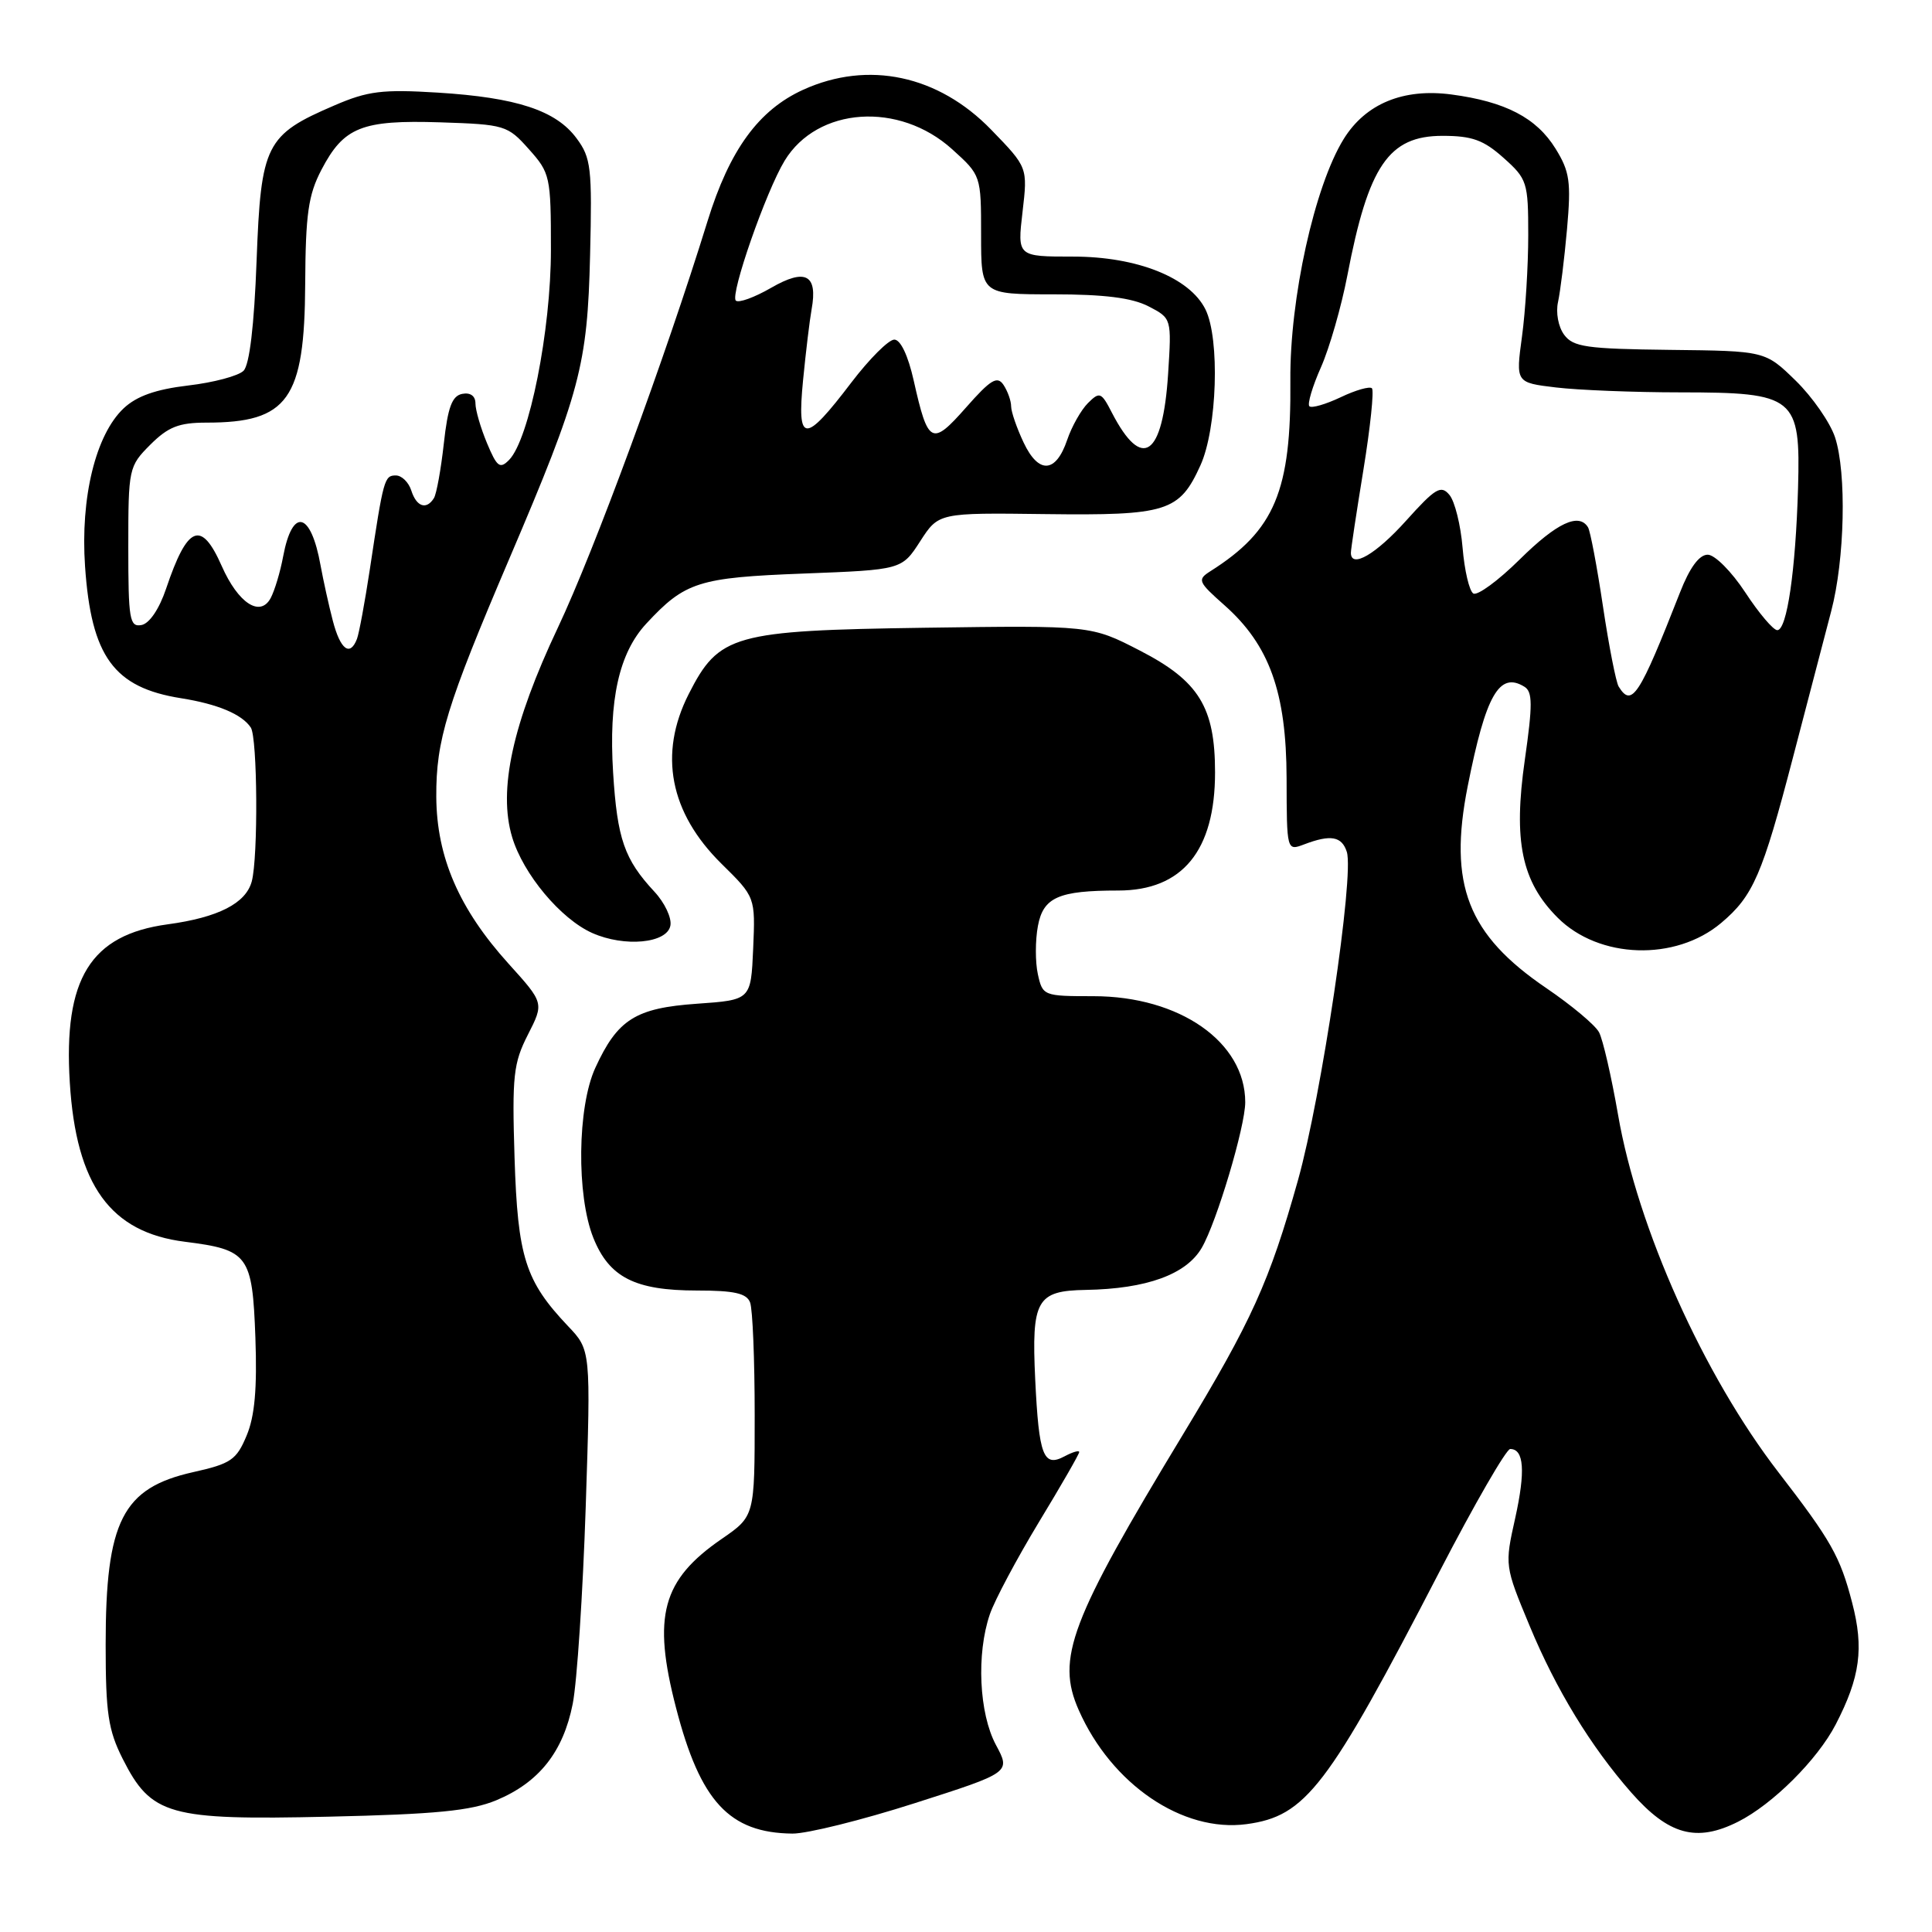 <?xml version="1.0" encoding="UTF-8" standalone="no"?>
<!DOCTYPE svg PUBLIC "-//W3C//DTD SVG 1.1//EN" "http://www.w3.org/Graphics/SVG/1.1/DTD/svg11.dtd" >
<svg xmlns="http://www.w3.org/2000/svg" xmlns:xlink="http://www.w3.org/1999/xlink" version="1.1" viewBox="0 0 256 256">
 <g >
 <path fill="currentColor"
d=" M 121.21 238.93 C 133.93 234.86 133.93 234.86 131.96 231.20 C 129.73 227.02 129.36 219.16 131.16 213.90 C 131.80 212.03 134.73 206.54 137.66 201.69 C 140.60 196.85 143.00 192.67 143.00 192.41 C 143.00 192.14 142.13 192.40 141.06 192.97 C 138.25 194.47 137.66 192.91 137.17 182.77 C 136.67 172.24 137.36 171.03 143.87 170.92 C 151.94 170.78 157.19 168.87 159.24 165.34 C 161.22 161.93 165.00 149.27 165.00 146.05 C 165.00 138.07 156.30 132.00 144.88 132.00 C 138.27 132.00 138.15 131.95 137.52 129.08 C 137.17 127.48 137.17 124.60 137.53 122.69 C 138.24 118.89 140.27 118.00 148.17 118.00 C 156.68 118.00 161.00 112.72 161.00 102.35 C 161.00 93.70 158.86 90.23 151.03 86.20 C 144.57 82.87 144.57 82.87 122.53 83.18 C 97.13 83.55 95.26 84.08 91.25 91.98 C 87.24 99.90 88.74 107.68 95.59 114.44 C 100.09 118.87 100.09 118.87 99.80 125.69 C 99.50 132.50 99.50 132.50 92.35 133.00 C 84.21 133.57 81.83 135.07 78.88 141.50 C 76.50 146.68 76.37 158.38 78.62 164.02 C 80.72 169.26 84.14 171.00 92.34 171.00 C 97.30 171.00 98.93 171.37 99.39 172.58 C 99.73 173.45 100.00 180.18 100.00 187.53 C 100.00 200.90 100.00 200.90 95.65 203.90 C 87.72 209.35 86.42 214.13 89.58 226.30 C 92.79 238.71 96.64 242.87 105.00 242.96 C 106.92 242.98 114.22 241.17 121.21 238.93 Z  M 230.30 241.39 C 234.88 239.09 240.83 233.16 243.24 228.50 C 246.48 222.24 247.00 218.41 245.42 212.37 C 243.83 206.24 242.64 204.14 235.65 195.08 C 225.74 182.23 216.99 162.73 214.40 147.71 C 213.52 142.65 212.39 137.73 211.88 136.78 C 211.37 135.82 208.23 133.20 204.91 130.94 C 194.47 123.85 191.89 117.23 194.48 104.17 C 196.88 92.06 198.67 88.94 202.00 91.00 C 203.08 91.67 203.09 93.38 202.05 100.66 C 200.50 111.46 201.62 116.82 206.40 121.60 C 211.87 127.07 222.00 127.40 228.06 122.30 C 232.31 118.72 233.51 115.96 237.59 100.32 C 239.57 92.72 241.84 84.03 242.64 81.00 C 244.45 74.14 244.70 62.64 243.15 57.94 C 242.50 55.98 240.15 52.60 237.94 50.44 C 233.90 46.50 233.90 46.50 221.27 46.36 C 210.21 46.23 208.46 45.98 207.26 44.36 C 206.48 43.31 206.13 41.41 206.45 40.00 C 206.75 38.62 207.29 34.28 207.64 30.34 C 208.19 24.09 208.00 22.74 206.12 19.70 C 203.59 15.61 199.48 13.47 192.33 12.52 C 185.94 11.67 180.94 13.74 178.04 18.43 C 174.18 24.68 170.89 39.58 170.98 50.39 C 171.11 65.06 168.91 70.30 160.38 75.69 C 158.62 76.81 158.74 77.09 162.24 80.19 C 168.20 85.47 170.45 91.72 170.48 103.13 C 170.50 112.76 170.50 112.76 172.82 111.88 C 176.32 110.55 177.80 110.81 178.46 112.88 C 179.46 116.02 175.10 145.28 171.99 156.38 C 168.21 169.84 165.87 175.00 156.74 190.09 C 141.78 214.80 139.91 219.75 142.94 226.60 C 147.29 236.44 156.70 242.84 165.16 241.71 C 173.03 240.65 175.91 236.89 190.74 208.25 C 195.37 199.31 199.59 192.00 200.11 192.00 C 201.94 192.00 202.15 194.93 200.77 201.17 C 199.37 207.44 199.38 207.49 202.69 215.45 C 206.19 223.88 210.77 231.39 216.14 237.51 C 221.10 243.15 224.79 244.16 230.30 241.39 Z  M 65.75 238.55 C 71.42 236.19 74.63 232.14 75.89 225.76 C 76.46 222.87 77.23 211.14 77.61 199.70 C 78.29 178.89 78.29 178.89 75.25 175.70 C 69.60 169.73 68.60 166.59 68.18 153.40 C 67.84 142.56 68.03 140.87 69.95 137.10 C 72.09 132.90 72.09 132.90 67.39 127.70 C 60.83 120.44 57.86 113.58 57.81 105.59 C 57.77 98.07 59.17 93.52 67.50 74.00 C 76.89 51.99 77.84 48.44 78.19 33.79 C 78.47 22.25 78.32 20.91 76.40 18.33 C 73.67 14.63 68.45 12.92 57.98 12.27 C 50.67 11.82 48.73 12.06 44.33 13.96 C 35.19 17.88 34.58 19.11 34.00 34.53 C 33.68 43.17 33.06 48.34 32.27 49.13 C 31.59 49.81 28.29 50.69 24.94 51.08 C 20.64 51.59 18.12 52.48 16.39 54.10 C 12.68 57.59 10.64 65.93 11.27 75.05 C 12.09 87.00 15.08 91.11 24.00 92.52 C 28.84 93.29 32.06 94.64 33.23 96.40 C 34.12 97.73 34.22 113.58 33.36 116.79 C 32.58 119.70 28.92 121.57 22.21 122.48 C 11.98 123.87 8.39 129.69 9.25 143.46 C 10.09 157.04 14.63 163.31 24.51 164.54 C 32.92 165.60 33.44 166.30 33.84 177.23 C 34.08 183.98 33.76 187.65 32.68 190.22 C 31.34 193.44 30.60 193.95 25.62 195.06 C 16.22 197.16 14.00 201.53 14.00 217.94 C 14.00 226.98 14.34 229.25 16.25 233.04 C 20.04 240.55 22.35 241.20 43.50 240.72 C 57.75 240.40 62.39 239.94 65.75 238.55 Z  M 88.83 122.65 C 89.03 121.63 88.07 119.61 86.71 118.15 C 82.73 113.87 81.79 111.17 81.24 102.37 C 80.64 92.74 82.02 86.53 85.64 82.63 C 90.77 77.10 92.55 76.53 106.45 76.00 C 119.49 75.50 119.49 75.50 121.93 71.72 C 124.37 67.94 124.37 67.94 138.48 68.12 C 154.65 68.32 156.27 67.81 159.06 61.67 C 161.28 56.79 161.66 44.90 159.73 41.00 C 157.64 36.78 150.68 34.00 142.19 34.00 C 134.80 34.00 134.80 34.00 135.49 28.09 C 136.18 22.18 136.18 22.18 131.34 17.19 C 124.33 9.96 115.04 7.98 106.43 11.89 C 100.52 14.58 96.67 19.86 93.75 29.31 C 88.16 47.39 78.73 73.00 73.92 83.17 C 67.91 95.89 65.99 104.68 67.86 110.92 C 69.33 115.83 74.30 121.77 78.48 123.63 C 82.76 125.53 88.39 125.00 88.83 122.65 Z  M 214.48 90.97 C 214.13 90.40 213.19 85.62 212.40 80.34 C 211.61 75.06 210.72 70.35 210.42 69.87 C 209.21 67.90 206.28 69.28 201.38 74.12 C 198.53 76.94 195.76 78.97 195.22 78.64 C 194.69 78.31 194.05 75.58 193.80 72.58 C 193.55 69.58 192.77 66.43 192.06 65.58 C 190.94 64.23 190.21 64.66 186.30 69.01 C 182.31 73.45 179.01 75.37 179.00 73.25 C 178.99 72.84 179.74 67.89 180.66 62.25 C 181.58 56.61 182.08 51.75 181.79 51.45 C 181.49 51.16 179.62 51.69 177.64 52.64 C 175.65 53.58 173.79 54.12 173.50 53.83 C 173.21 53.55 173.90 51.21 175.04 48.65 C 176.17 46.09 177.74 40.62 178.53 36.51 C 181.32 21.95 184.01 18.00 191.14 18.00 C 195.06 18.00 196.58 18.55 199.23 20.92 C 202.36 23.71 202.50 24.15 202.50 31.17 C 202.50 35.20 202.13 41.25 201.67 44.60 C 200.84 50.70 200.84 50.70 206.17 51.34 C 209.10 51.69 216.51 51.99 222.64 51.99 C 237.90 52.00 238.59 52.57 238.25 64.67 C 237.93 75.62 236.78 83.50 235.50 83.50 C 234.97 83.50 233.06 81.25 231.26 78.50 C 229.44 75.73 227.22 73.50 226.28 73.50 C 225.15 73.50 223.89 75.22 222.61 78.50 C 217.20 92.29 216.22 93.79 214.48 90.97 Z  M 44.10 82.25 C 43.56 80.19 42.84 76.90 42.48 74.94 C 41.20 67.78 38.75 67.18 37.52 73.72 C 37.14 75.78 36.39 78.26 35.87 79.24 C 34.48 81.84 31.56 79.94 29.38 75.00 C 26.67 68.85 24.84 69.59 22.01 78.00 C 21.10 80.70 19.80 82.62 18.75 82.82 C 17.17 83.11 17.00 82.10 17.00 72.50 C 17.00 62.06 17.06 61.79 19.92 58.92 C 22.29 56.56 23.70 56.00 27.36 56.00 C 38.17 56.00 40.36 52.93 40.44 37.63 C 40.49 28.36 40.85 25.83 42.59 22.50 C 45.55 16.83 47.93 15.88 58.33 16.21 C 66.89 16.49 67.26 16.60 70.08 19.77 C 72.90 22.92 73.00 23.39 73.00 33.10 C 73.00 43.78 70.13 58.21 67.46 60.94 C 66.24 62.18 65.85 61.88 64.53 58.72 C 63.69 56.71 63.00 54.34 63.00 53.46 C 63.00 52.47 62.33 51.98 61.25 52.19 C 59.90 52.45 59.34 53.95 58.81 58.76 C 58.43 62.19 57.84 65.45 57.50 66.00 C 56.51 67.60 55.19 67.16 54.50 65.00 C 54.15 63.90 53.23 63.00 52.45 63.00 C 50.93 63.00 50.81 63.45 49.01 75.41 C 48.35 79.76 47.58 83.92 47.30 84.66 C 46.38 87.05 45.10 86.09 44.10 82.25 Z  M 135.64 58.65 C 134.74 56.75 133.99 54.59 133.98 53.85 C 133.98 53.11 133.52 51.83 132.97 51.00 C 132.14 49.76 131.27 50.29 128.00 54.00 C 123.46 59.15 122.97 58.89 121.07 50.42 C 120.33 47.12 119.33 45.00 118.50 45.00 C 117.75 45.00 115.20 47.55 112.82 50.67 C 106.58 58.87 105.59 58.82 106.41 50.38 C 106.78 46.59 107.29 42.38 107.54 41.00 C 108.38 36.39 106.74 35.51 102.19 38.13 C 99.96 39.42 97.85 40.18 97.50 39.83 C 96.72 39.05 101.50 25.35 103.97 21.29 C 108.31 14.16 119.14 13.42 126.17 19.78 C 129.99 23.23 130.00 23.25 130.00 31.12 C 130.00 39.00 130.00 39.00 139.55 39.00 C 146.32 39.00 149.99 39.46 152.18 40.59 C 155.25 42.18 155.25 42.18 154.78 49.55 C 154.07 60.53 151.34 62.42 147.34 54.70 C 145.93 51.95 145.71 51.87 144.16 53.41 C 143.25 54.32 142.01 56.51 141.41 58.28 C 139.91 62.71 137.63 62.85 135.64 58.65 Z "/>
</g>
</svg>